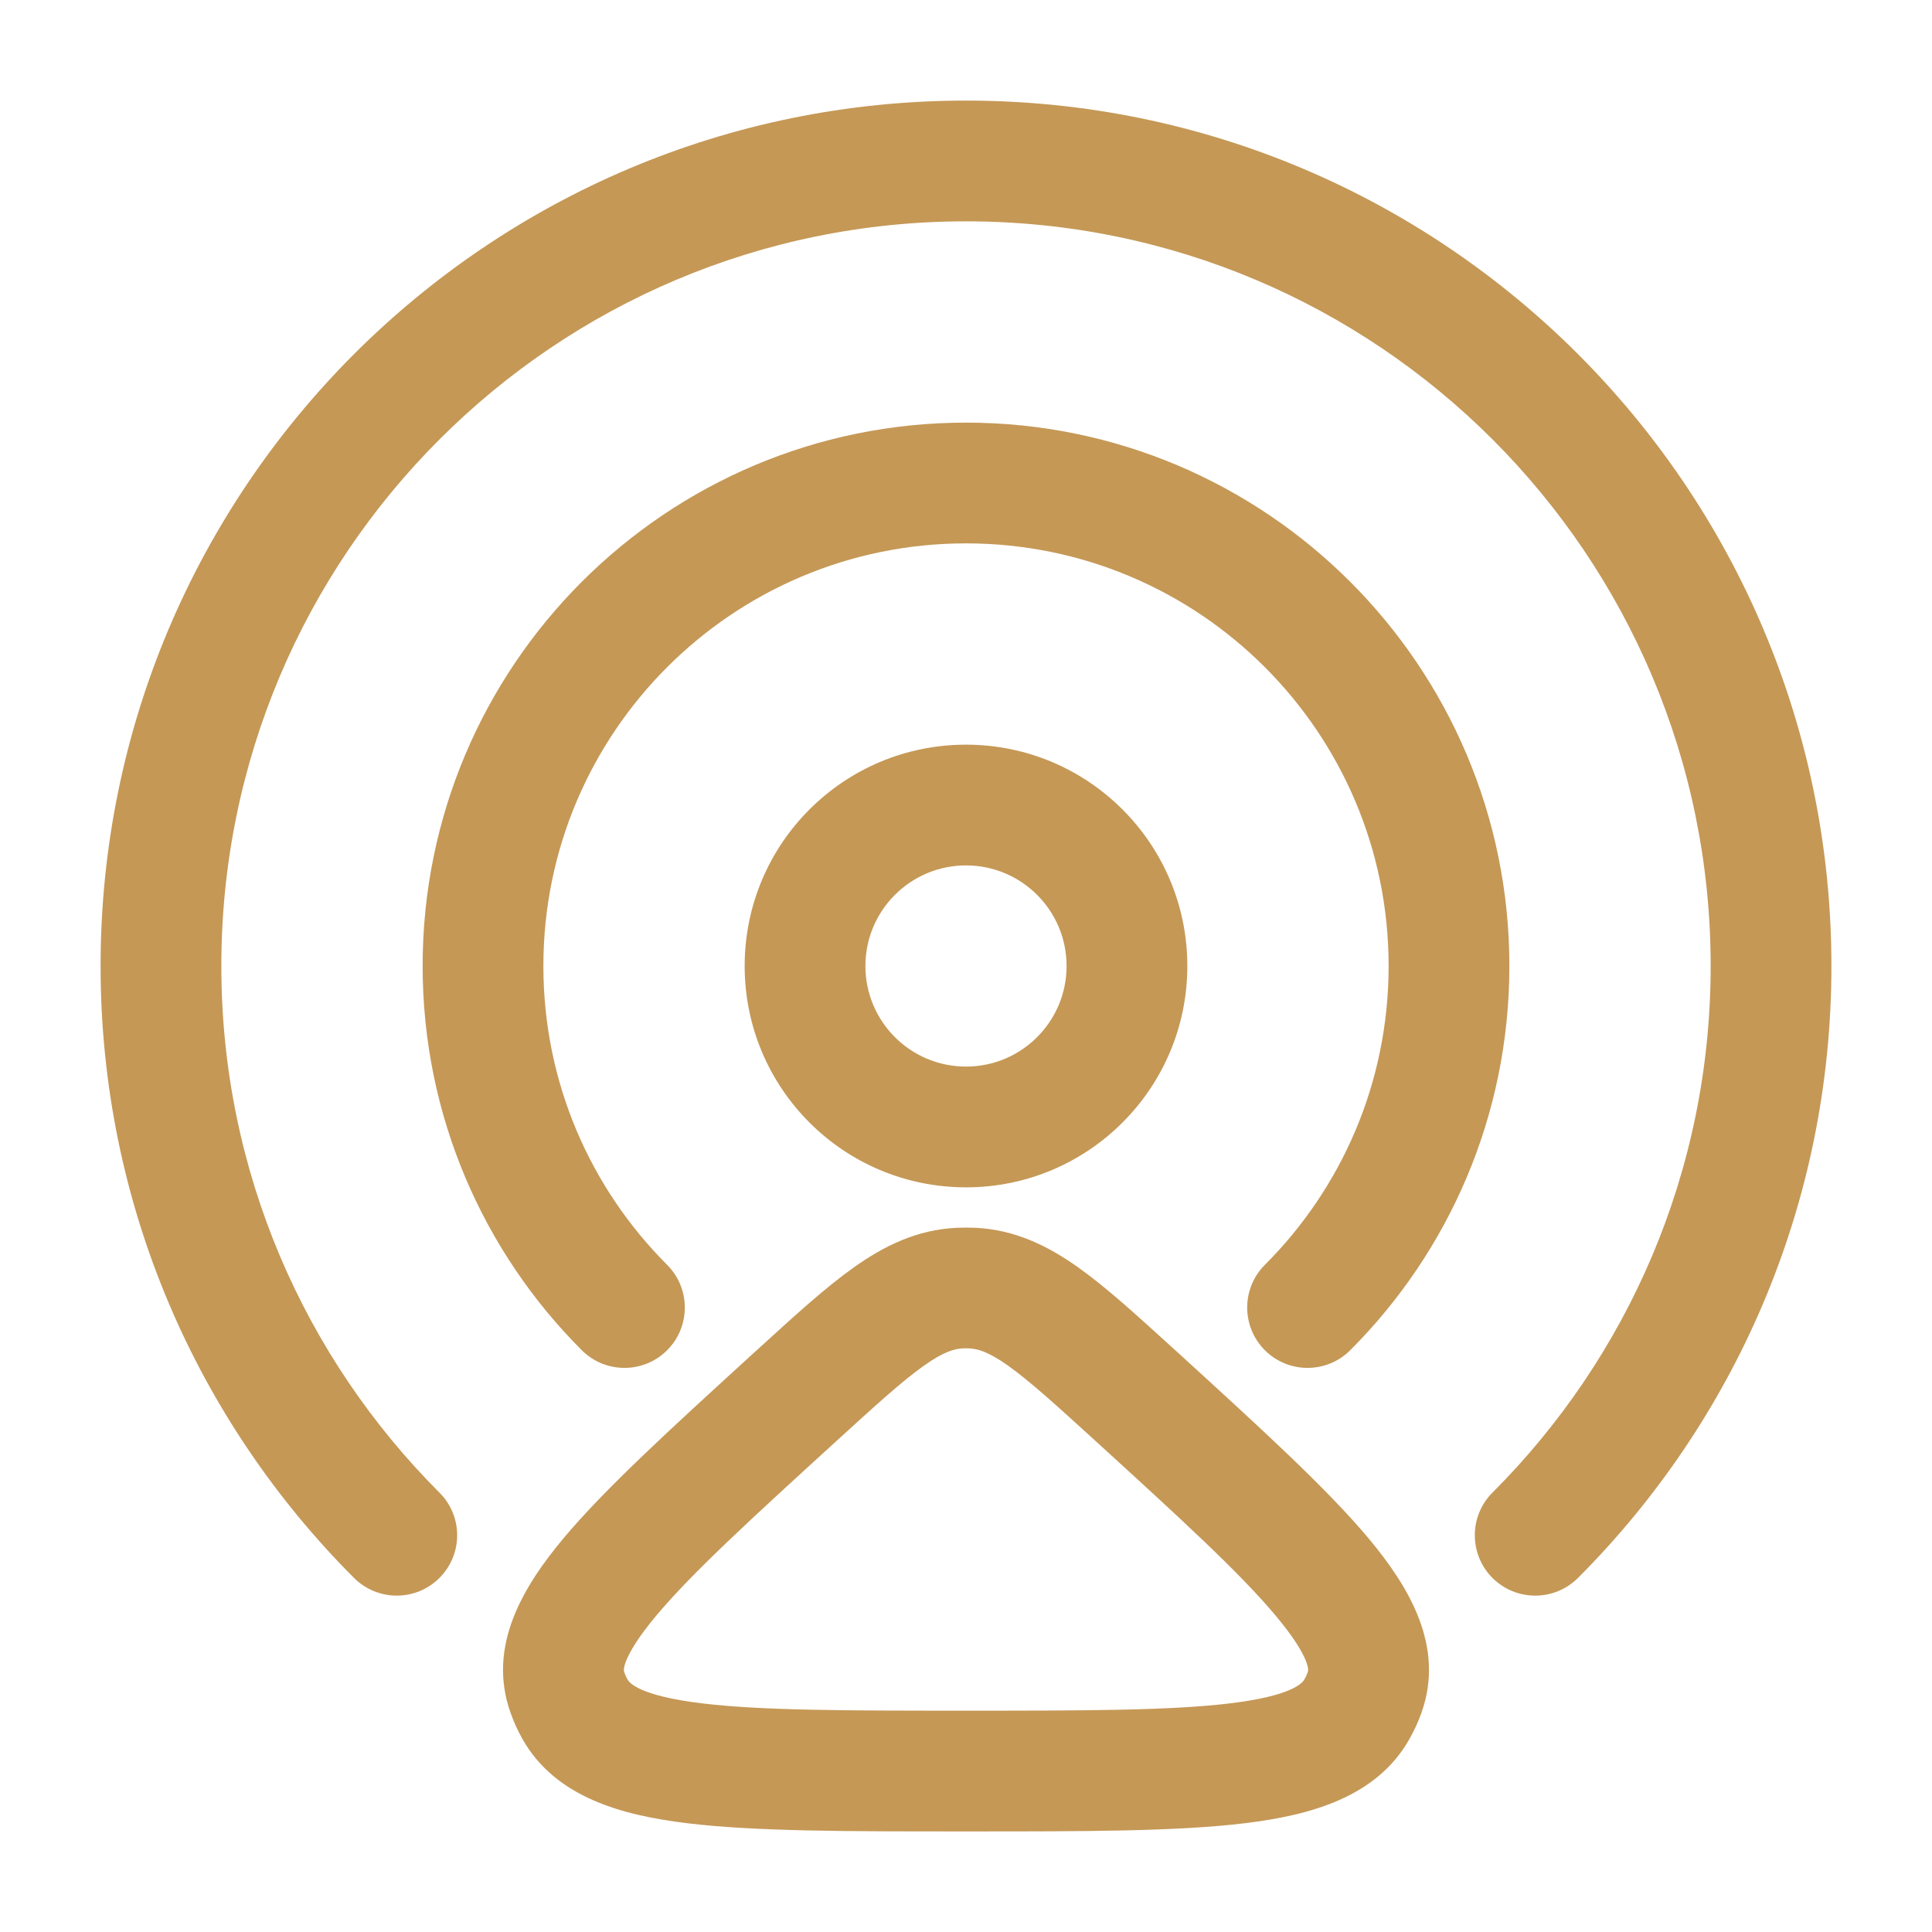 <svg width="16" height="16" viewBox="0 0 16 16" fill="none" xmlns="http://www.w3.org/2000/svg">
<path d="M1.833 8C1.833 4.594 4.594 1.833 8 1.833C11.406 1.833 14.167 4.594 14.167 8C14.167 9.703 13.477 11.244 12.36 12.361C12.165 12.556 12.165 12.872 12.36 13.068C12.556 13.263 12.872 13.263 13.068 13.068C14.364 11.771 15.167 9.979 15.167 8C15.167 4.042 11.958 0.833 8 0.833C4.042 0.833 0.833 4.042 0.833 8C0.833 9.979 1.636 11.771 2.932 13.068C3.128 13.263 3.444 13.263 3.639 13.068C3.835 12.872 3.835 12.556 3.639 12.361C2.523 11.244 1.833 9.703 1.833 8Z" fill="#C59856"/>
<path d="M4.5 8C4.5 6.067 6.067 4.5 8 4.5C9.933 4.5 11.5 6.067 11.5 8C11.5 8.967 11.109 9.841 10.475 10.475C10.28 10.67 10.28 10.987 10.475 11.182C10.67 11.377 10.987 11.377 11.182 11.182C11.996 10.368 12.5 9.242 12.5 8C12.5 5.515 10.485 3.5 8 3.5C5.515 3.5 3.5 5.515 3.5 8C3.5 9.242 4.004 10.368 4.818 11.182C5.013 11.377 5.33 11.377 5.525 11.182C5.72 10.987 5.72 10.67 5.525 10.475C4.891 9.841 4.5 8.967 4.5 8Z" fill="#C59856"/>
<path fill-rule="evenodd" clip-rule="evenodd" d="M6.167 8C6.167 6.987 6.987 6.167 8 6.167C9.012 6.167 9.833 6.987 9.833 8C9.833 9.013 9.012 9.833 8 9.833C6.987 9.833 6.167 9.013 6.167 8ZM8 7.167C7.54 7.167 7.167 7.54 7.167 8C7.167 8.46 7.54 8.833 8 8.833C8.46 8.833 8.833 8.46 8.833 8C8.833 7.54 8.46 7.167 8 7.167Z" fill="#C59856"/>
<path fill-rule="evenodd" clip-rule="evenodd" d="M8.929 10.496C8.677 10.317 8.406 10.184 8.078 10.168C8.026 10.166 7.974 10.166 7.922 10.168C7.593 10.184 7.323 10.317 7.071 10.496C6.837 10.662 6.577 10.899 6.276 11.174L6.224 11.221C5.554 11.833 5.012 12.327 4.667 12.739C4.336 13.135 4.031 13.631 4.228 14.184C4.254 14.258 4.286 14.329 4.324 14.397C4.598 14.887 5.155 15.034 5.69 15.099C6.248 15.167 7.01 15.167 7.962 15.167H8.037C8.99 15.167 9.752 15.167 10.31 15.099C10.845 15.034 11.402 14.887 11.675 14.397C11.713 14.329 11.746 14.258 11.772 14.184C11.969 13.631 11.664 13.135 11.333 12.739C10.988 12.327 10.446 11.833 9.776 11.221L9.724 11.174C9.422 10.899 9.163 10.662 8.929 10.496ZM7.65 11.311C7.816 11.193 7.903 11.171 7.97 11.167C7.99 11.166 8.01 11.166 8.03 11.167C8.097 11.171 8.184 11.193 8.35 11.311C8.528 11.438 8.742 11.632 9.071 11.932C9.779 12.578 10.27 13.027 10.566 13.382C10.713 13.557 10.785 13.678 10.816 13.758C10.84 13.822 10.833 13.842 10.83 13.848L10.83 13.849C10.823 13.869 10.813 13.89 10.802 13.909C10.789 13.933 10.71 14.043 10.19 14.106C9.699 14.166 8.998 14.167 8 14.167C7.002 14.167 6.301 14.166 5.81 14.106C5.289 14.043 5.21 13.933 5.197 13.909C5.186 13.89 5.177 13.869 5.17 13.849L5.17 13.848C5.167 13.842 5.16 13.822 5.184 13.758C5.215 13.678 5.287 13.557 5.433 13.382C5.73 13.027 6.221 12.578 6.929 11.932C7.258 11.632 7.471 11.438 7.65 11.311Z" fill="#C59856"/>
</svg>
